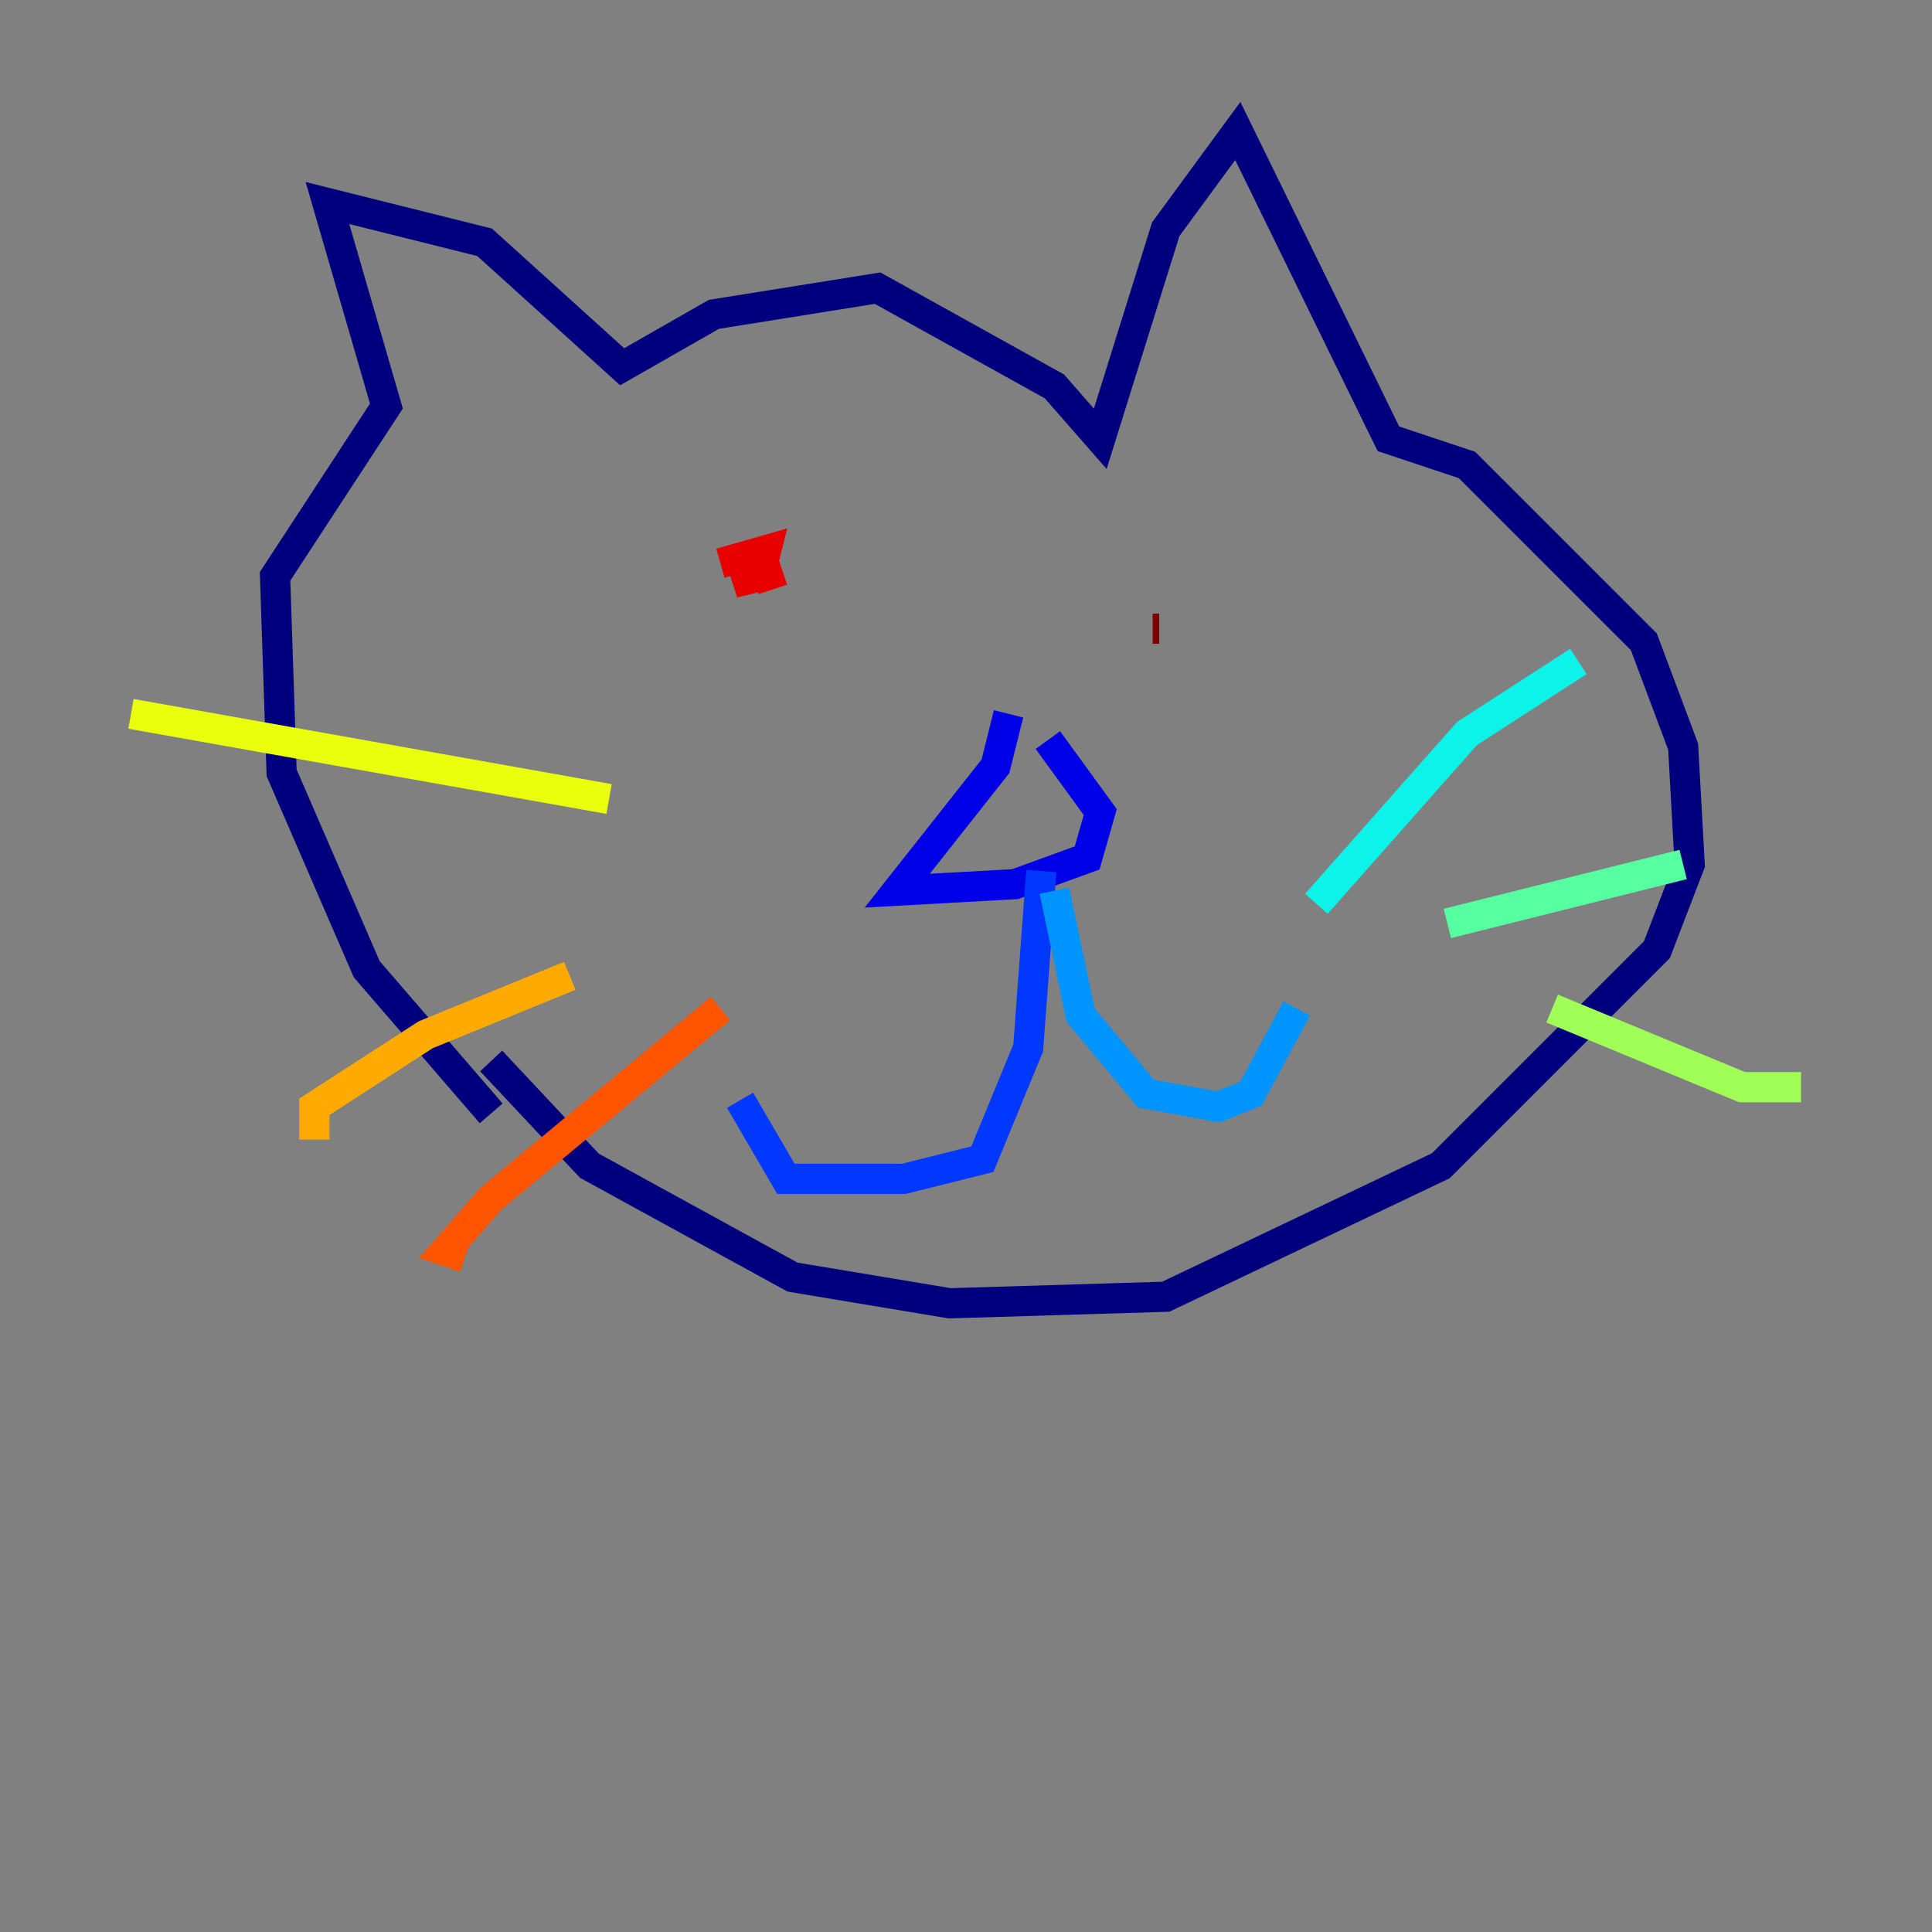 <?xml version="1.0" encoding="utf-8" ?>
<svg baseProfile="tiny" height="128" version="1.2" viewBox="0,0,128,128" width="128" xmlns="http://www.w3.org/2000/svg" xmlns:ev="http://www.w3.org/2001/xml-events" xmlns:xlink="http://www.w3.org/1999/xlink"><rect x="0" y="0" width="128" height="128" fill="#808080" stroke="none"/><defs /><polyline fill="none" points="32.542,73.763 24.298,64.217 18.658,51.2 18.224,38.183 25.6,26.902 21.695,13.451 32.108,16.054 41.22,24.298 47.295,20.827 58.142,19.091 69.858,25.6 72.895,29.071 77.234,15.186 82.007,8.678 91.986,29.071 97.193,30.807 108.909,42.522 111.512,49.464 111.946,57.275 109.776,62.915 95.458,77.234 77.234,85.912 62.915,86.346 52.502,84.61 39.051,77.234 32.542,70.291" stroke="#00007f" stroke-width="2" /><polyline fill="none" points="66.82,47.295 65.953,50.766 59.444,59.01 67.254,58.576 72.027,56.841 72.895,53.803 69.424,49.031" stroke="#0000e8" stroke-width="2" /><polyline fill="none" points="68.99,57.709 68.122,69.424 65.085,76.8 59.878,78.102 52.068,78.102 49.031,72.895" stroke="#0038ff" stroke-width="2" /><polyline fill="none" points="69.858,59.01 71.593,67.254 75.932,72.461 80.705,73.329 82.875,72.461 85.912,66.82" stroke="#0094ff" stroke-width="2" /><polyline fill="none" points="87.214,59.878 97.193,48.597 104.57,43.824" stroke="#0cf4ea" stroke-width="2" /><polyline fill="none" points="95.891,61.18 111.512,57.275" stroke="#56ffa0" stroke-width="2" /><polyline fill="none" points="102.834,66.82 115.417,72.027 119.322,72.027" stroke="#a0ff56" stroke-width="2" /><polyline fill="none" points="40.352,52.936 8.678,47.295" stroke="#eaff0c" stroke-width="2" /><polyline fill="none" points="37.749,64.651 28.203,68.556 20.827,73.329 20.827,75.498" stroke="#ffaa00" stroke-width="2" /><polyline fill="none" points="47.729,66.82 32.542,79.403 29.505,82.875 30.807,83.308" stroke="#ff5500" stroke-width="2" /><polyline fill="none" points="47.729,37.315 50.766,36.447 50.332,38.183 48.597,38.617 50.766,37.749 51.2,39.051" stroke="#e80000" stroke-width="2" /><polyline fill="none" points="76.8,41.654 76.366,41.654" stroke="#7f0000" stroke-width="2" /></svg>